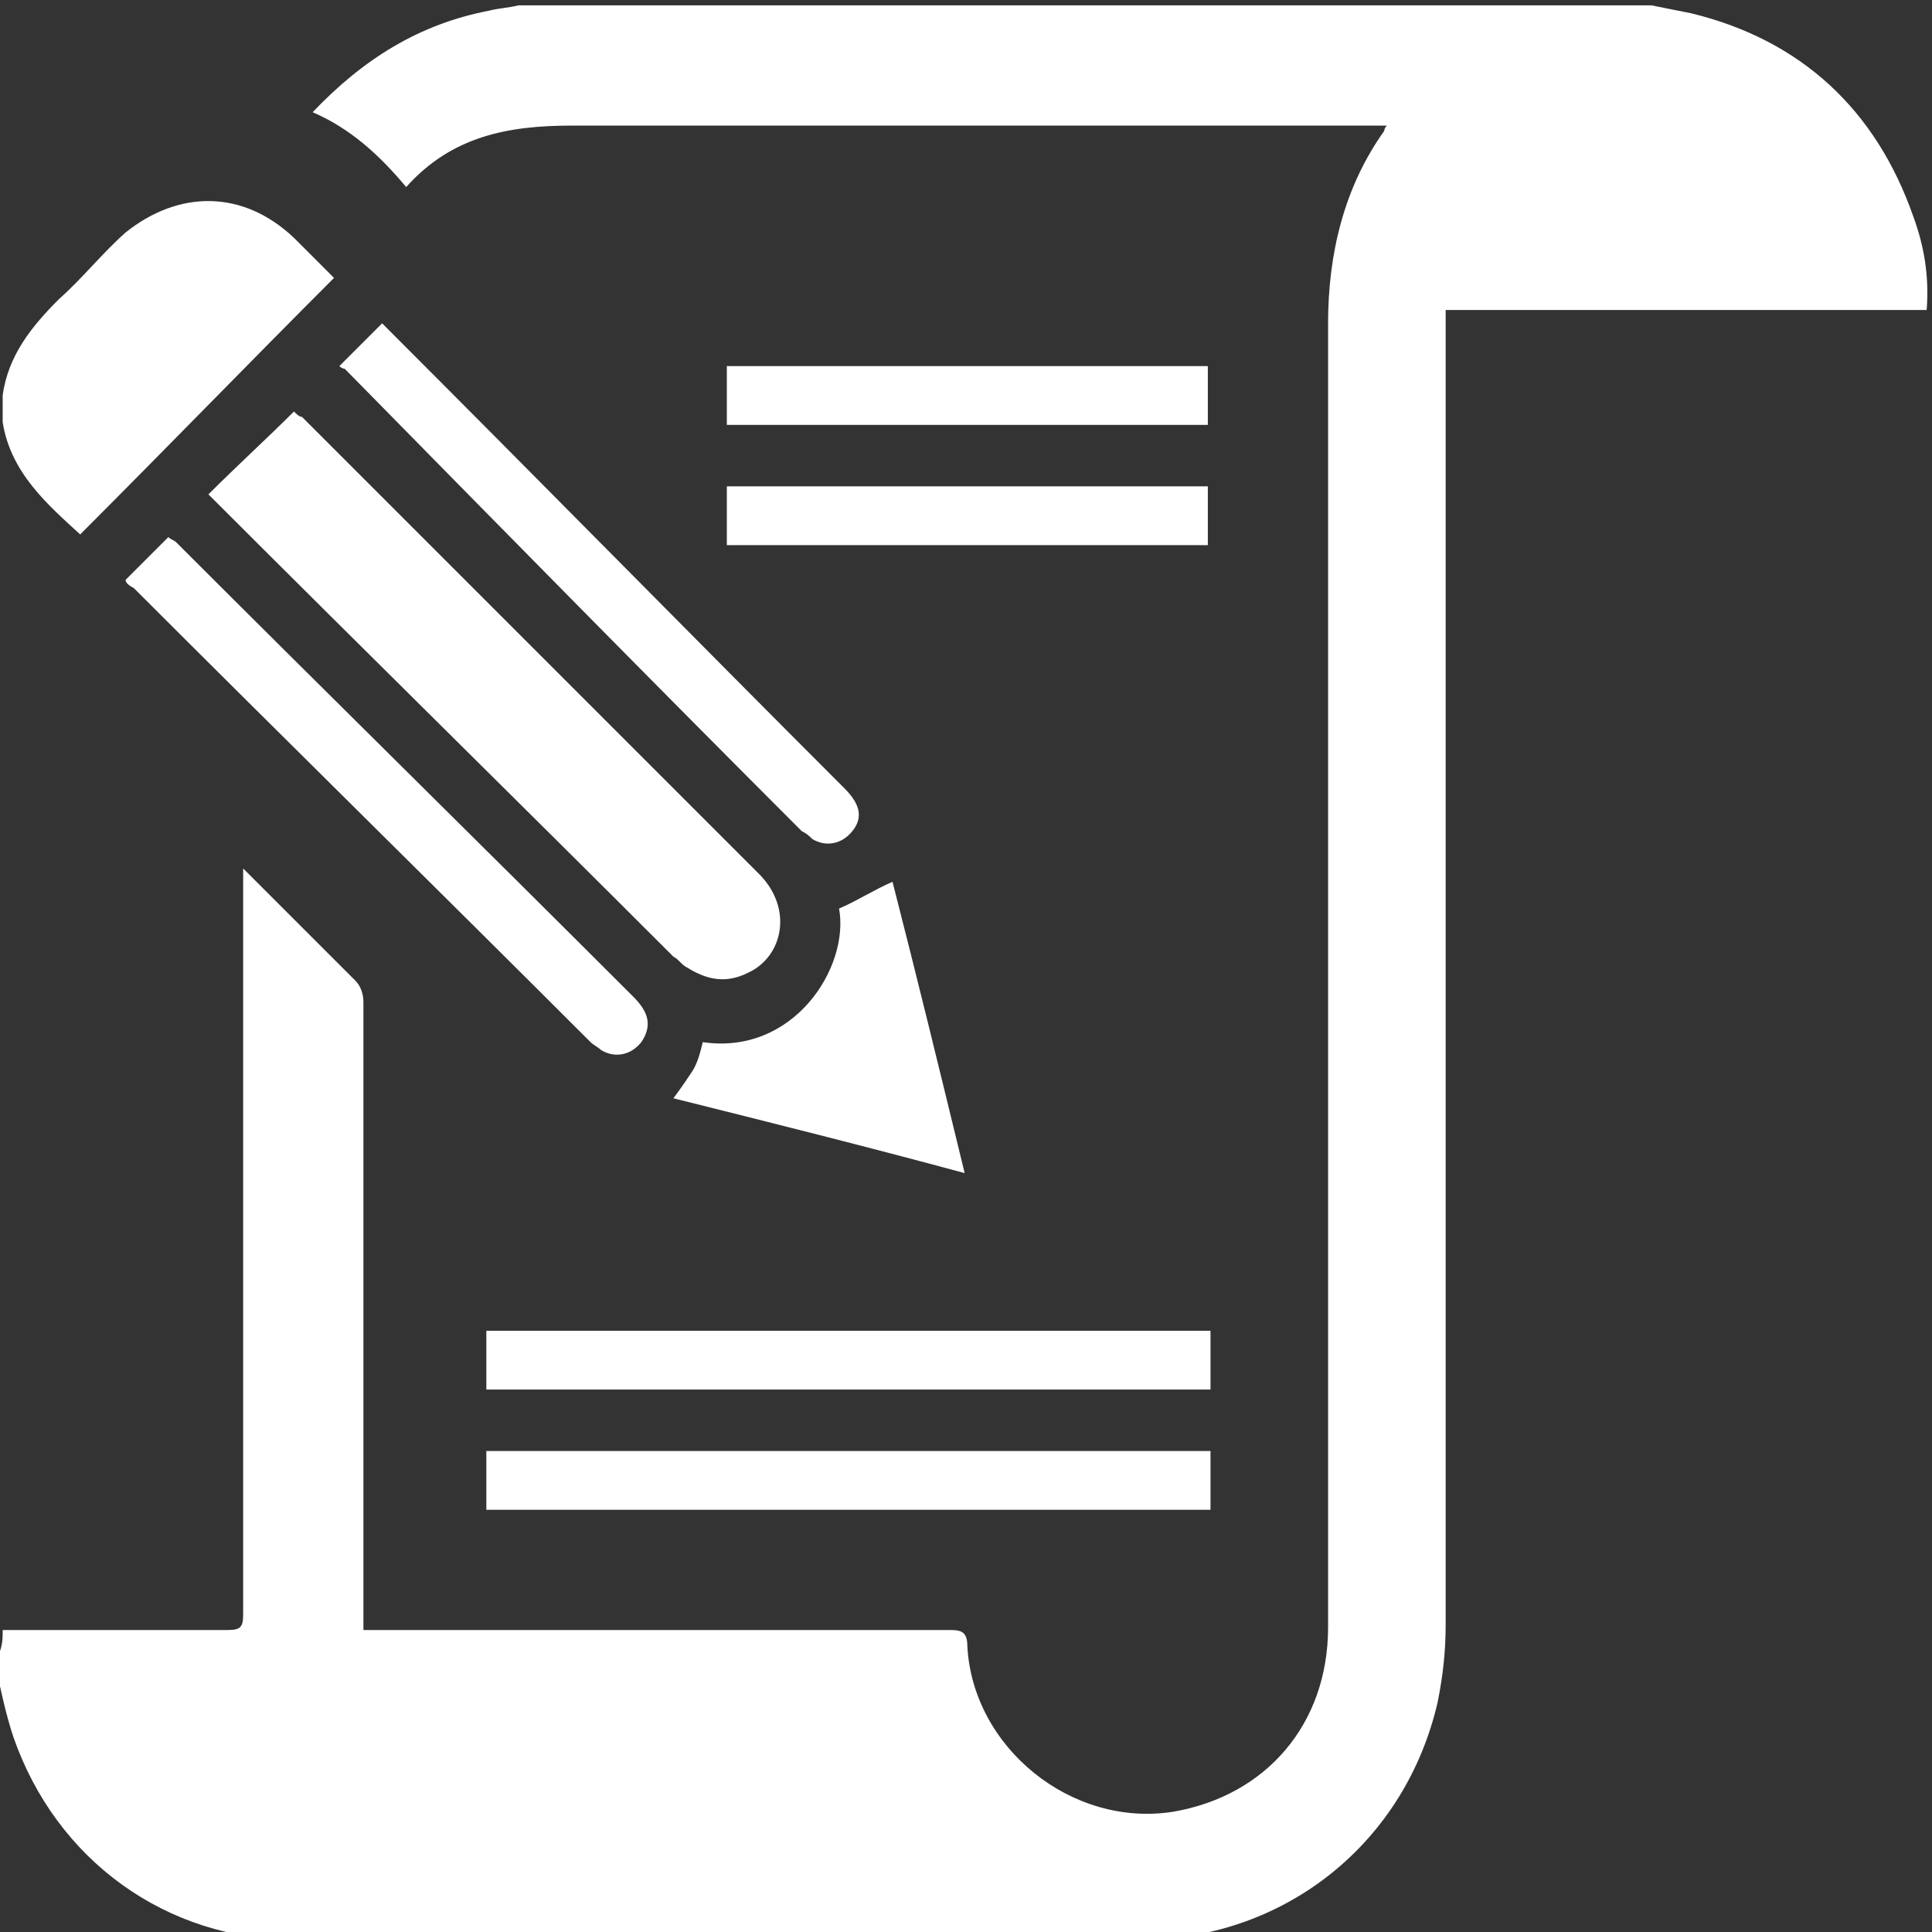 <?xml version="1.0" encoding="utf-8"?>
<!-- Generator: Adobe Illustrator 19.0.0, SVG Export Plug-In . SVG Version: 6.00 Build 0)  -->
<svg version="1.1" id="Layer_1" xmlns="http://www.w3.org/2000/svg" xmlns:xlink="http://www.w3.org/1999/xlink" x="0px" y="0px"
	 viewBox="0 0 72.3 72.3" style="enable-background:new 0 0 72.3 72.3;" xml:space="preserve">
<rect x="0" y="0" width="72.3" height="72.3" fill="#333333" stroke="none"/>
<style type="text/css">
	.st0{fill:#FFFFFF;}
</style>
<g>
	<path class="st0" d="M0.1,61c0.2,0,0.3,0,0.5,0c2.6,0,5.3,0,7.9,0c0.5,0,0.6-0.1,0.6-0.6c0-9.1,0-18.1,0-27.2c0-0.2,0-0.4,0-0.7
		c0.2,0.2,0.3,0.3,0.4,0.4c1.3,1.3,2.5,2.5,3.8,3.8c0.2,0.2,0.3,0.5,0.3,0.8c0,7.6,0,15.2,0,22.8c0,0.2,0,0.4,0,0.7
		c0.2,0,0.4,0,0.6,0c7.1,0,14.3,0,21.4,0c0.4,0,0.6,0.1,0.6,0.6c0.2,3.8,3.9,6.8,7.7,6.2c3.5-0.6,5.8-3.3,5.8-6.9
		c0-16.3,0-32.6,0-48.8c0-2.6,0.6-5.1,2.1-7.2c0,0,0-0.1,0.1-0.2c-0.2,0-0.4,0-0.6,0c-10,0-19.9,0-29.9,0c-2.4,0-4.5,0.4-6.2,2.3
		c-1-1.2-2.1-2.2-3.5-2.8c1.9-2,4-3.3,6.6-3.8c0.4-0.1,0.7-0.1,1.1-0.2c14.1,0,28.3,0,42.4,0c0.5,0.1,1,0.2,1.5,0.3
		c4.1,1,6.9,3.6,8.3,7.6c0.4,1.1,0.6,2.2,0.5,3.5c-6,0-12,0-18,0c0,0.3,0,0.5,0,0.7c0,16.2,0,32.3,0,48.5c0,1-0.1,1.9-0.3,2.9
		c-1.2,5.2-5.6,8.8-11,8.9c-10.6,0-21.1,0-31.7,0c-4.9,0-9-3-10.6-7.6c-0.3-0.9-0.5-1.9-0.7-2.8C0.1,61.7,0.1,61.4,0.1,61z"/>
	<path class="st0" d="M0.1,14.8c0.2-1.5,1.1-2.6,2.1-3.6c0.9-0.8,1.6-1.7,2.5-2.5C6.7,7.1,9.1,7.1,11,8.9c0.5,0.5,1,1,1.5,1.5
		C9.3,13.6,6.2,16.8,3,20c-1.2-1.1-2.6-2.3-2.9-4.2C0.1,15.5,0.1,15.1,0.1,14.8z"/>
	<path class="st0" d="M7.8,18.5c1.1-1.1,2.2-2.1,3.2-3.1c0.1,0.1,0.2,0.2,0.3,0.2C17,21.3,22.7,27,28.4,32.7
		c1.3,1.3,0.9,3.1-0.4,3.7c-0.8,0.4-1.5,0.3-2.3-0.2c-0.2-0.1-0.3-0.3-0.5-0.4c-5.7-5.7-11.5-11.4-17.2-17.1
		C8,18.7,7.9,18.6,7.8,18.5z"/>
	<path class="st0" d="M18.2,52c0-0.8,0-1.5,0-2.2c9,0,18,0,27.1,0c0,0.7,0,1.4,0,2.2C36.2,52,27.2,52,18.2,52z"/>
	<path class="st0" d="M18.2,56.5c0-0.7,0-1.5,0-2.2c9,0,18,0,27.1,0c0,0.7,0,1.4,0,2.2C36.2,56.5,27.2,56.5,18.2,56.5z"/>
	<path class="st0" d="M4.7,21.7c0.5-0.5,1-1,1.6-1.6c0.1,0.1,0.2,0.1,0.3,0.2c5.7,5.7,11.4,11.3,17.1,17c0.6,0.6,0.7,1.1,0.3,1.7
		c-0.4,0.5-1,0.6-1.5,0.3c-0.1-0.1-0.3-0.2-0.4-0.3c-5.7-5.7-11.4-11.3-17.1-17C4.8,21.9,4.7,21.8,4.7,21.7z"/>
	<path class="st0" d="M12.7,13.7c0.5-0.5,1-1,1.6-1.6c0.1,0.1,0.2,0.2,0.3,0.3c5.7,5.7,11.3,11.4,17,17.1c0.6,0.6,0.7,1.1,0.3,1.6
		c-0.4,0.5-1,0.6-1.5,0.3c-0.1-0.1-0.2-0.2-0.4-0.3c-5.7-5.7-11.4-11.5-17.1-17.3C12.8,13.8,12.7,13.7,12.7,13.7z"/>
	<path class="st0" d="M25.2,41.1c0.3-0.4,0.5-0.7,0.7-1c0.2-0.3,0.3-0.7,0.4-1.1c3.4,0.5,5.5-2.8,5.1-5c0.7-0.3,1.3-0.7,2-1
		c0.9,3.5,1.8,7.2,2.7,10.9C32.4,42.9,28.8,42,25.2,41.1z"/>
	<path class="st0" d="M45.2,13.7c0,0.7,0,1.4,0,2.2c-6,0-12,0-18,0c0-0.7,0-1.4,0-2.2C33.2,13.7,39.2,13.7,45.2,13.7z"/>
	<path class="st0" d="M45.2,18.2c0,0.7,0,1.5,0,2.2c-6,0-12,0-18,0c0-0.7,0-1.5,0-2.2C33.2,18.2,39.2,18.2,45.2,18.2z"/>
</g>
</svg>
